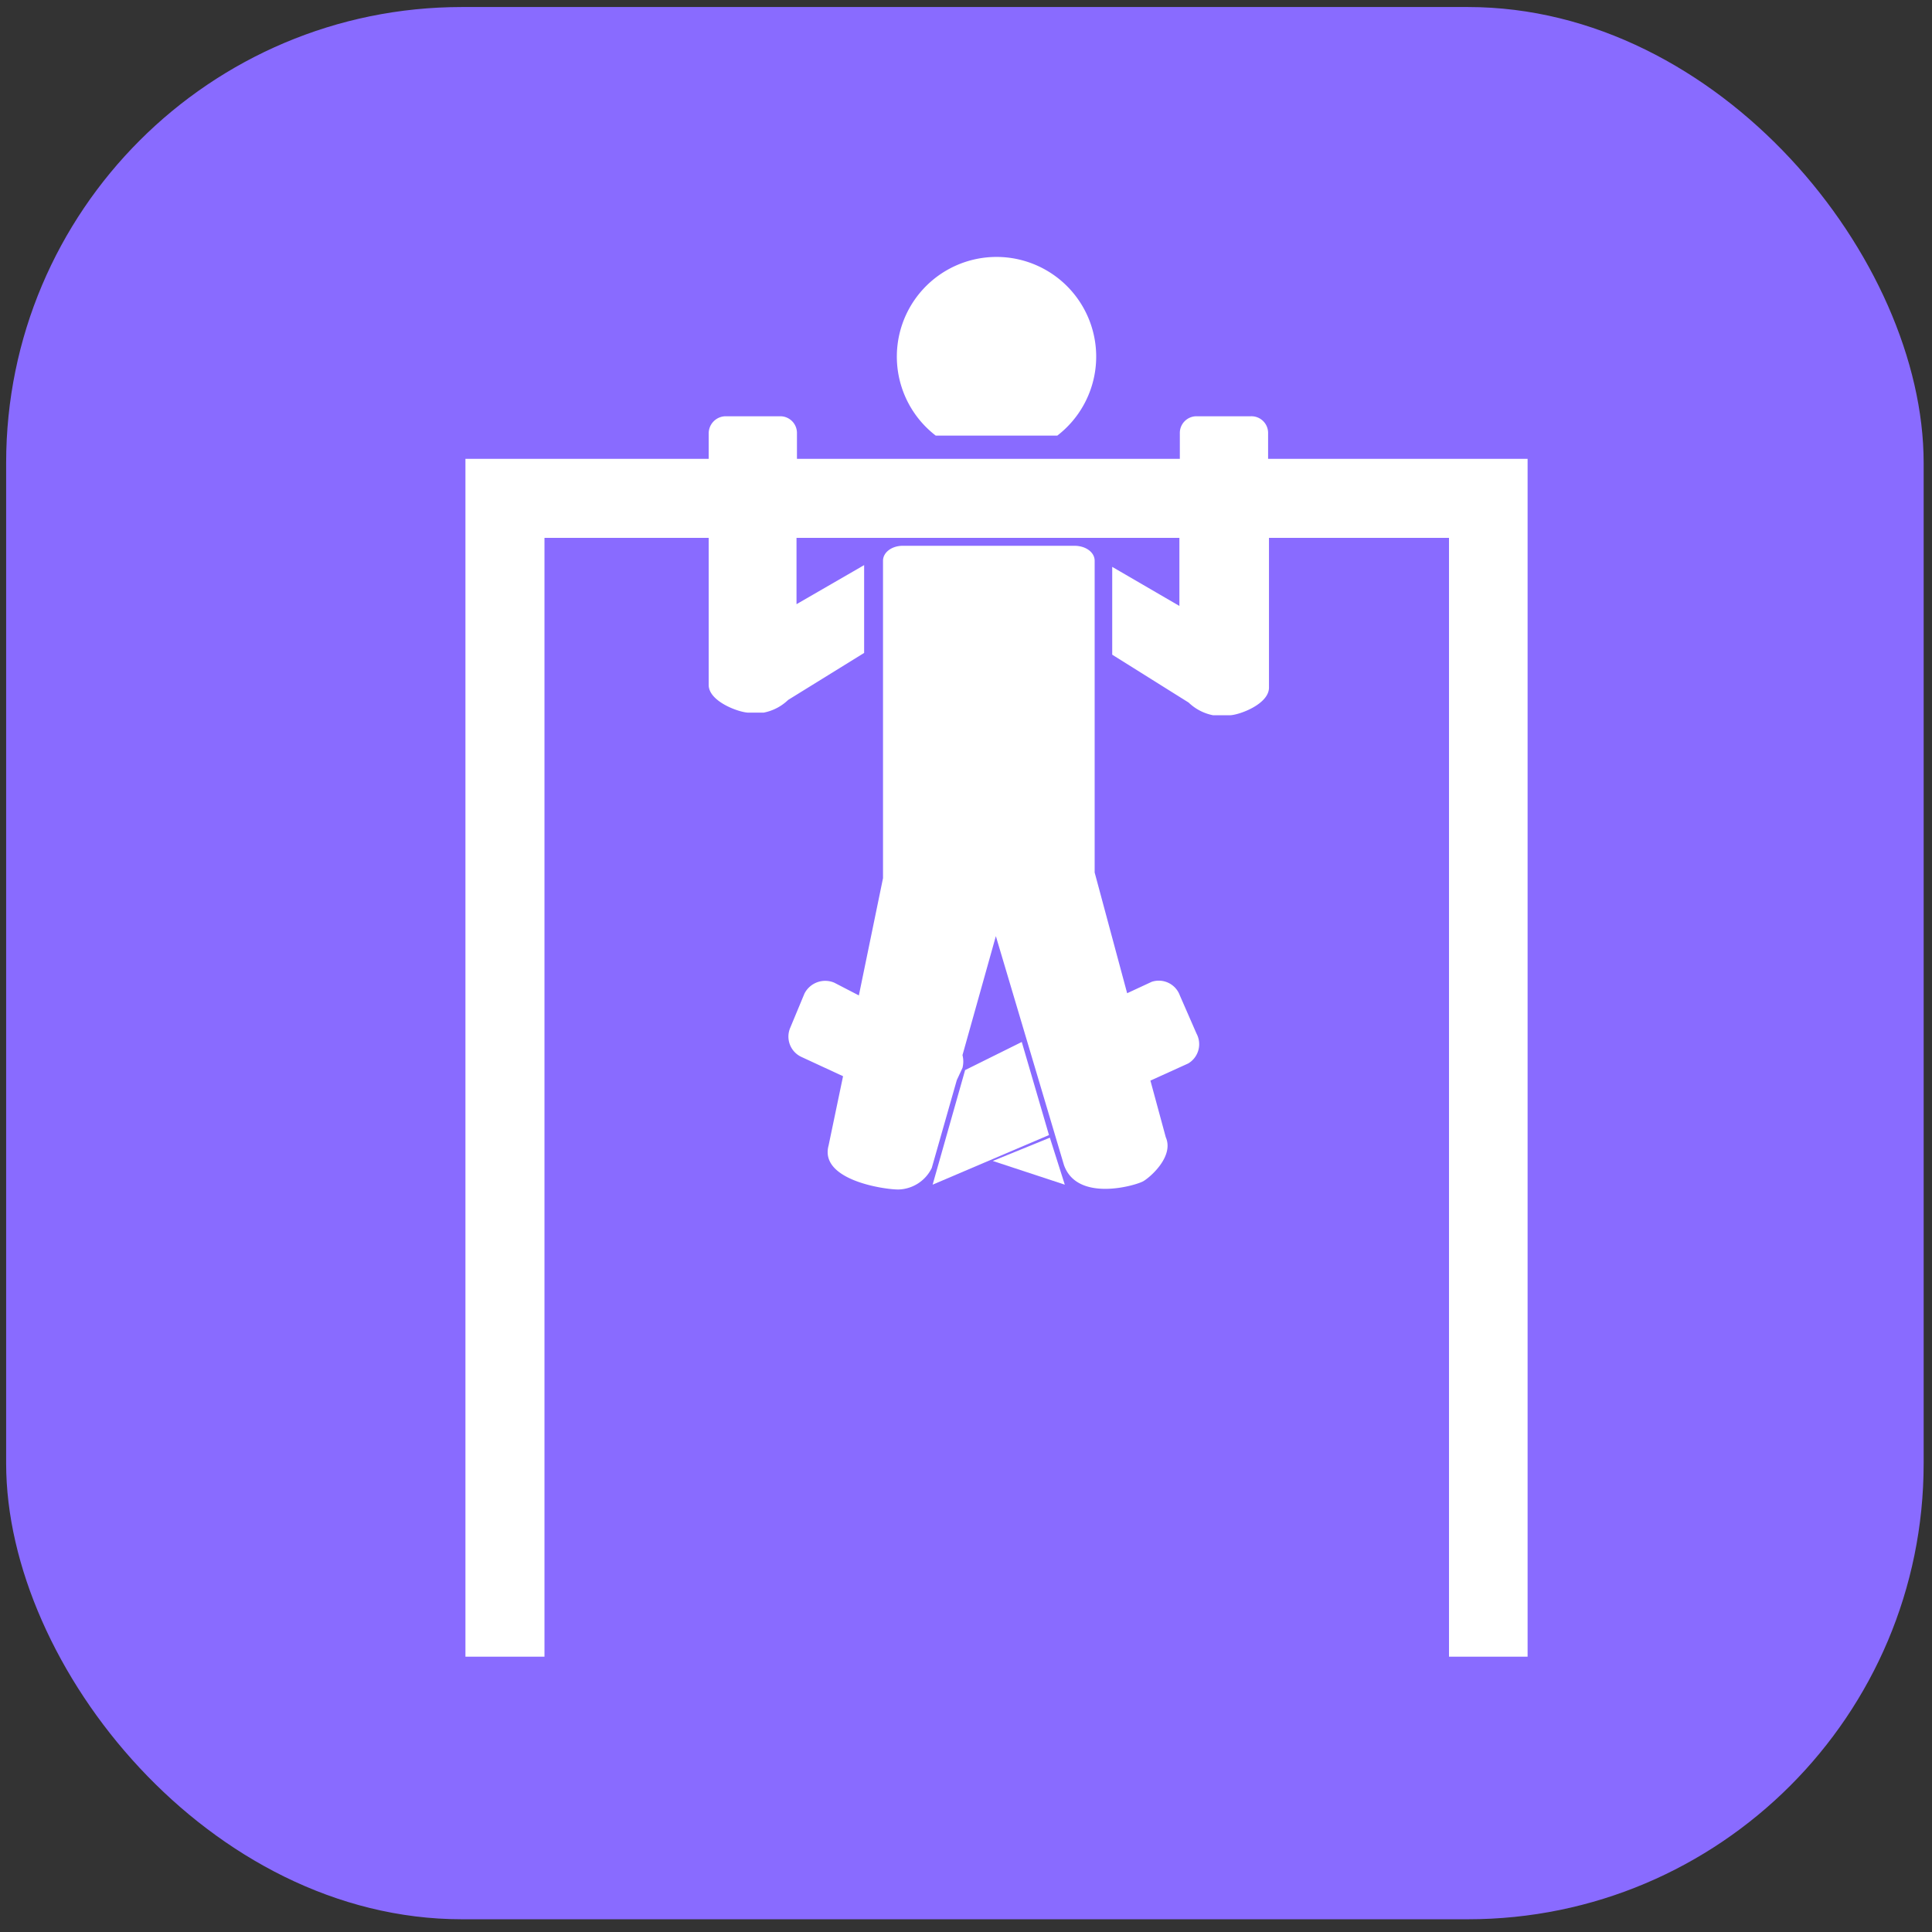 <svg id="Layer_1" data-name="Layer 1" xmlns="http://www.w3.org/2000/svg" viewBox="0 0 44 44"><rect x="0" y="0" width="44" height="44" fill="#333333" stroke="none"/><title>Circuito de Malhação</title><g id="_Group_" data-name="&lt;Group&gt;"><rect x="0.14" y="0.16" width="43.67" height="43.55" rx="10.38" ry="10.38" style="fill:#896bff"/></g><path d="M33,10.45H28.88V9.87a.38.38,0,0,0-.39-.39H27.25a.38.38,0,0,0-.38.39v.58H18.15V9.87a.38.38,0,0,0-.38-.39H16.53a.39.39,0,0,0-.39.39v.58H10.6v1.8h0V37.73h1.8V12.25h3.74V15.6c0,.38.7.63.91.63h.34a1.11,1.11,0,0,0,.56-.29h0l1.73-1.07v-2l-1.54.89V12.25h8.72V13.8l-1.53-.89v2L27.07,16h0a1.11,1.11,0,0,0,.56.29H28c.21,0,.9-.25.9-.63V12.25H33V37.73h1.79V10.45Z" style="fill:#fff"/><polygon points="23.27 23.73 21.98 24.37 21.24 26.98 23.89 25.85 23.27 23.73" style="fill:#fff"/><polygon points="22.61 26.44 24.25 26.98 23.91 25.91 22.61 26.44" style="fill:#fff"/><path d="M26.87,22.67a.51.51,0,0,0-.64-.31l-.56.26-.74-2.75,0-7.1c0-.19-.2-.34-.46-.34H20.56c-.25,0-.45.15-.45.34V20l-.55,2.67L19,22.38a.53.53,0,0,0-.68.25L18,23.4a.51.51,0,0,0,.25.67l.95.44-.33,1.58c-.21.78,1.25,1,1.59,1a.87.87,0,0,0,.76-.49l.57-2,.13-.28a.59.59,0,0,0,0-.29l.76-2.71,1.55,5.21c.3.86,1.64.47,1.81.37s.7-.57.51-1l-.35-1.29.86-.39a.51.51,0,0,0,.19-.68Z" style="fill:#fff"/><path d="M21.31,9.92h2.77a2.27,2.27,0,1,0-2.77,0Z" style="fill:#fff"/></svg>